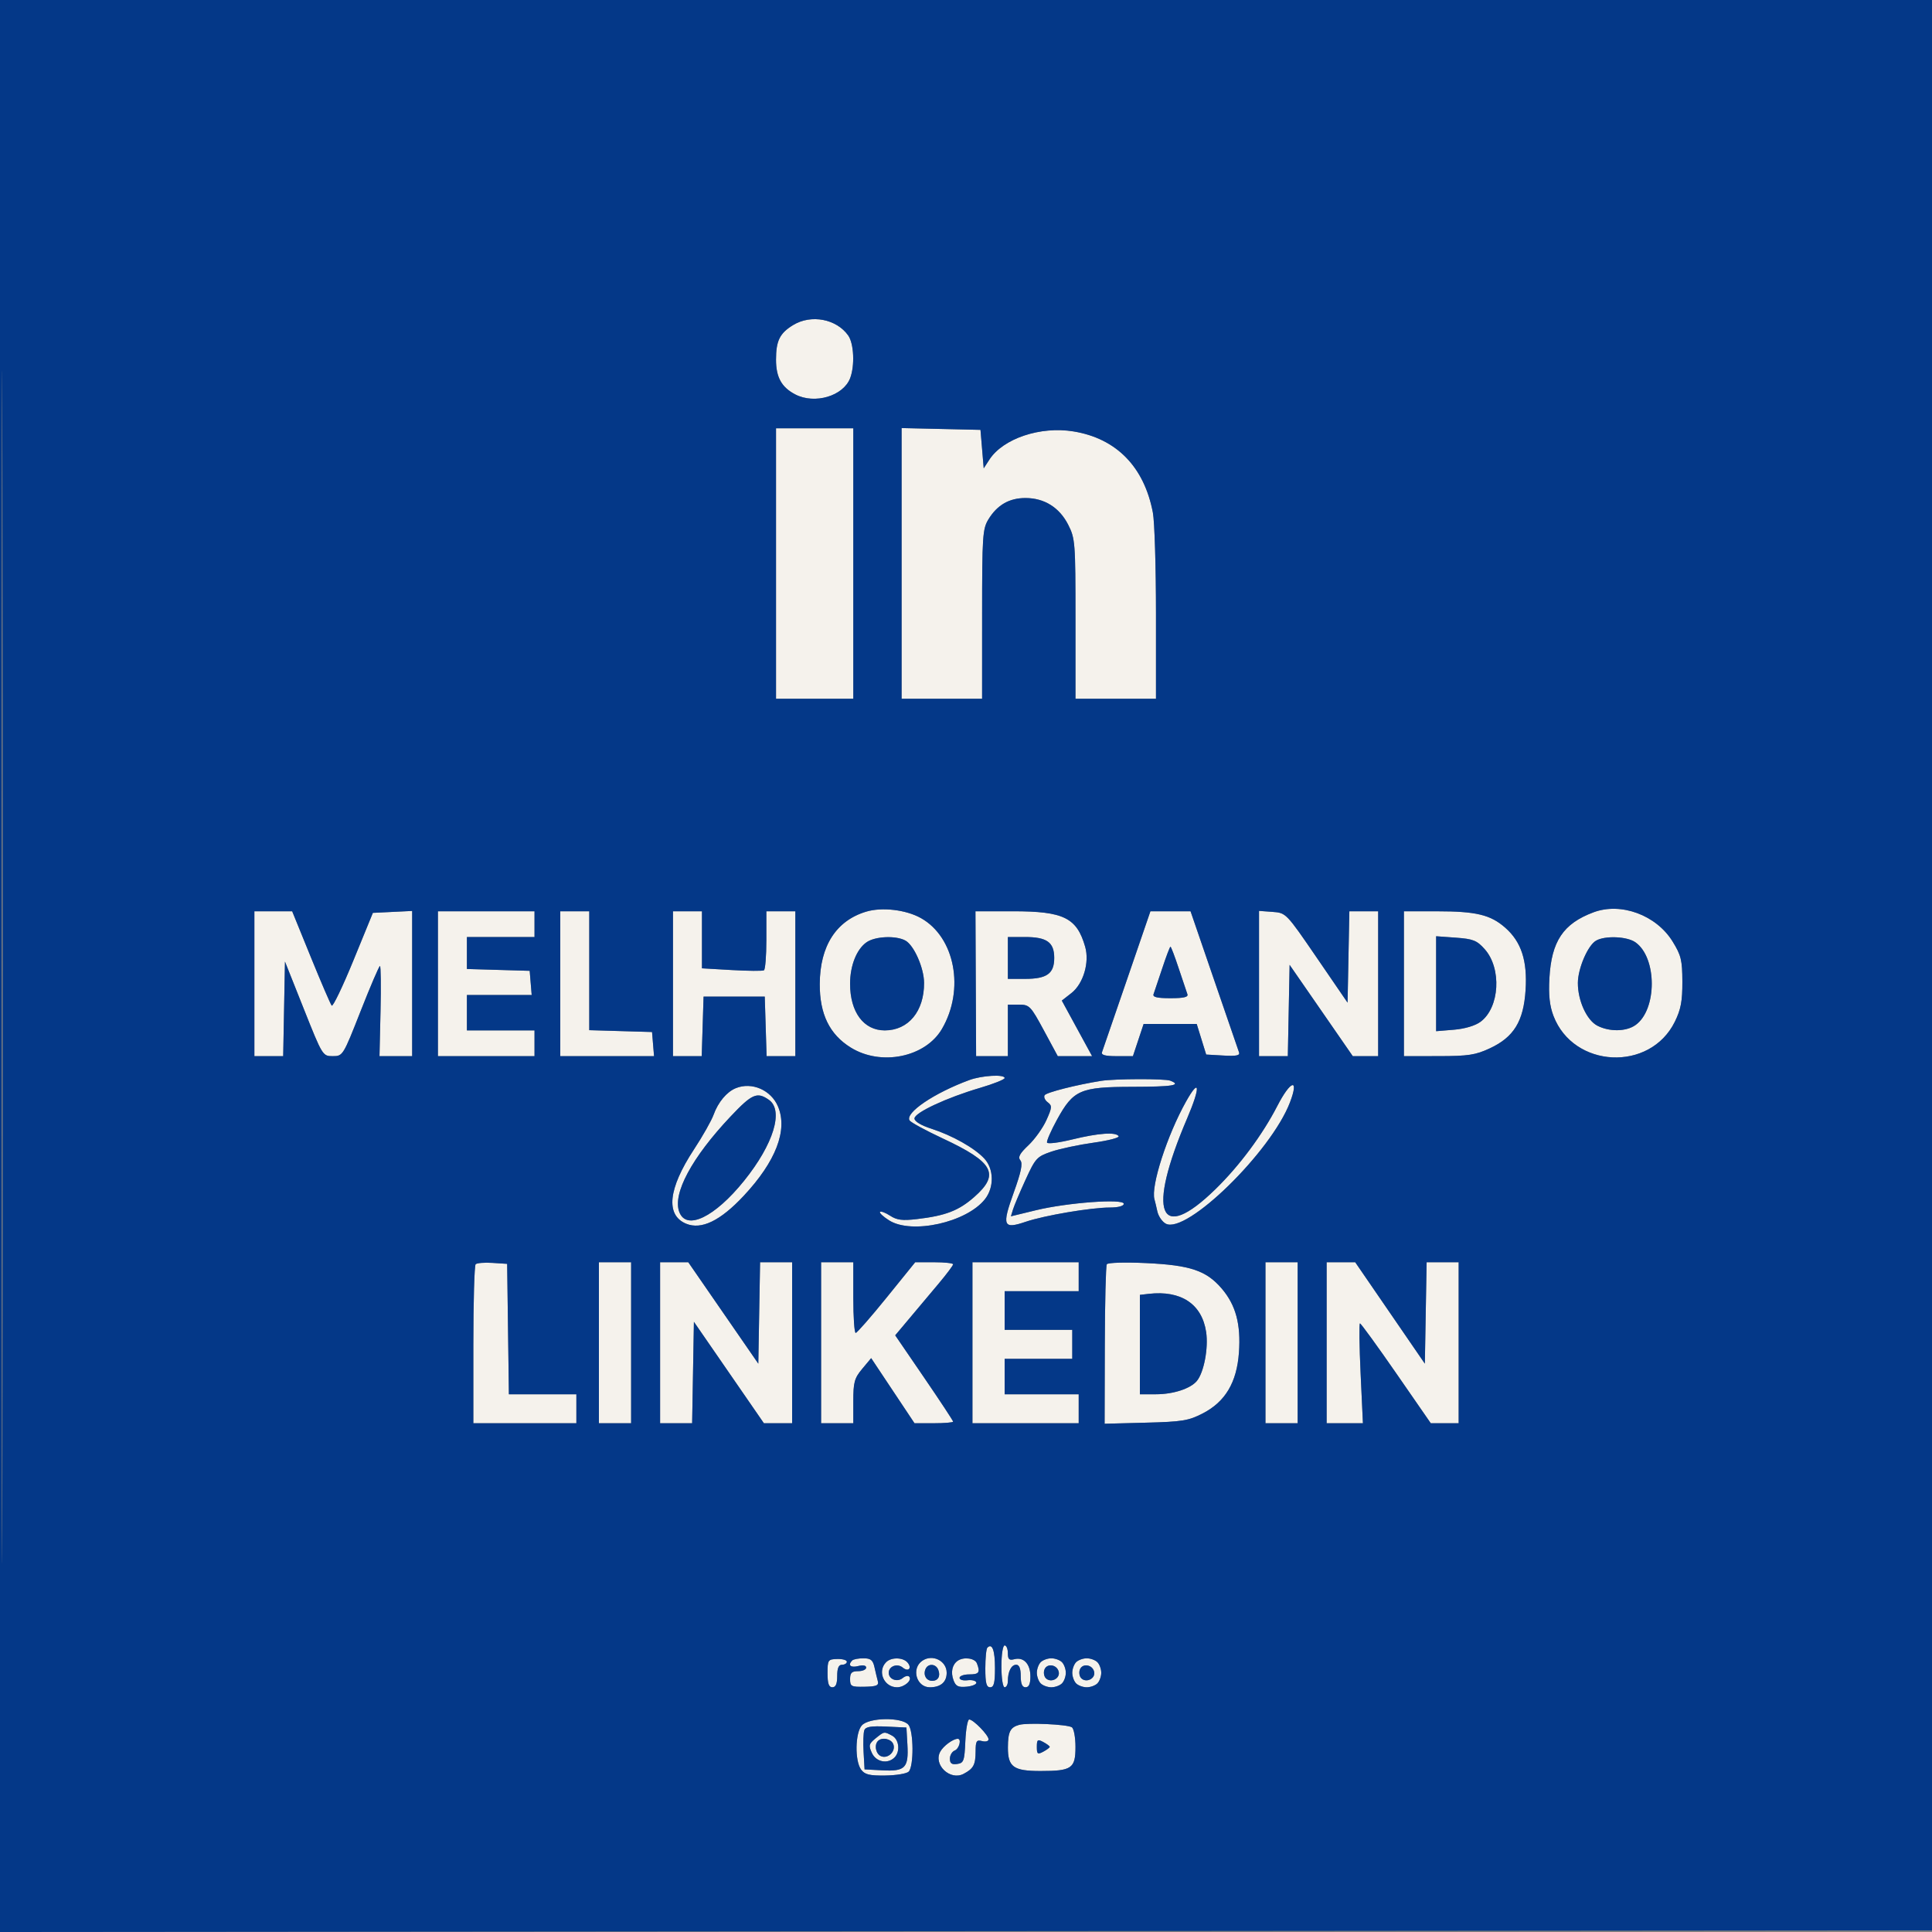 <svg xmlns="http://www.w3.org/2000/svg" width="600" height="600" viewBox="0 0 600 600" version="1.1"><rect x="0" y="0" width="600" height="600" fill="#808080" stroke="none"/><path d="M 246.314 100.950 C 242.151 103.488, 241 105.820, 241 111.712 C 241 117.184, 242.731 120.293, 247.011 122.506 C 253.049 125.628, 261.914 122.986, 264.025 117.434 C 265.498 113.560, 265.195 106.723, 263.439 104.217 C 259.815 99.043, 251.914 97.536, 246.314 100.950 M 241 175 L 241 217 253 217 L 265 217 265 175 L 265 133 253 133 L 241 133 241 175 M 280 174.969 L 280 217 292.500 217 L 305 217 305.004 190.750 C 305.007 166.495, 305.156 164.257, 306.956 161.304 C 309.684 156.830, 313.431 154.667, 318.451 154.667 C 324.330 154.667, 329.021 157.601, 331.750 162.985 C 333.903 167.233, 334 168.488, 334 192.212 L 334 217 346.500 217 L 359 217 359 190.636 C 359 176.137, 358.568 161.995, 358.040 159.211 C 355.340 144.972, 346.709 136.150, 333.354 133.976 C 323.094 132.306, 311.533 136.182, 307.275 142.719 L 305.500 145.444 305 139.472 L 304.500 133.500 292.250 133.219 L 280 132.938 280 174.969 M 269 283.119 C 259.683 285.915, 254.634 293.782, 254.585 305.581 C 254.546 314.955, 257.624 321.254, 264.240 325.345 C 273.634 331.153, 287.369 328.346, 292.514 319.566 C 299.668 307.358, 296.600 291.078, 286.024 285.134 C 281.380 282.524, 273.925 281.642, 269 283.119 M 494.885 283.322 C 485.476 286.834, 481.815 292.306, 481.179 303.811 C 480.890 309.045, 481.250 312.366, 482.446 315.498 C 488.669 331.792, 512.437 332.939, 520.129 317.316 C 522.006 313.503, 522.495 310.913, 522.474 304.879 C 522.451 298.174, 522.086 296.673, 519.433 292.379 C 514.368 284.182, 503.413 280.140, 494.885 283.322 M 79 305.500 L 79 328 83.473 328 L 87.947 328 88.223 313.315 L 88.500 298.629 94.344 313.315 C 100.146 327.895, 100.211 328, 103.344 327.996 C 106.472 327.993, 106.548 327.870, 112 314 C 115.025 306.304, 117.725 300.005, 118 300.003 C 118.275 300.001, 118.354 306.299, 118.176 313.999 L 117.853 328 122.926 328 L 128 328 128 305.452 L 128 282.905 121.899 283.202 L 115.798 283.500 109.744 298.295 C 106.415 306.433, 103.385 312.733, 103.012 312.295 C 102.640 311.858, 99.724 305.087, 96.534 297.250 L 90.734 283 84.867 283 L 79 283 79 305.500 M 136 305.500 L 136 328 151 328 L 166 328 166 324 L 166 320 155.500 320 L 145 320 145 314.500 L 145 309 155.060 309 L 165.121 309 164.810 305.250 L 164.500 301.500 154.750 301.214 L 145 300.928 145 295.964 L 145 291 155.500 291 L 166 291 166 287 L 166 283 151 283 L 136 283 136 305.500 M 174 305.500 L 174 328 188.560 328 L 203.121 328 202.810 324.250 L 202.500 320.500 192.750 320.214 L 183 319.928 183 301.464 L 183 283 178.500 283 L 174 283 174 305.500 M 209 305.500 L 209 328 213.462 328 L 217.925 328 218.212 318.750 L 218.500 309.500 228 309.500 L 237.500 309.500 237.788 318.750 L 238.075 328 242.538 328 L 247 328 247 305.500 L 247 283 242.500 283 L 238 283 238 291.941 C 238 296.859, 237.662 301.086, 237.250 301.336 C 236.838 301.586, 232.338 301.550, 227.250 301.257 L 218 300.723 218 291.861 L 218 283 213.500 283 L 209 283 209 305.500 M 303.038 305.500 L 303.139 328 308.069 328 L 313 328 313 320 L 313 312 316.432 312 C 319.695 312, 320.076 312.393, 324.182 319.999 L 328.500 327.998 333.831 327.999 L 339.162 328 334.458 319.371 L 329.755 310.743 332.752 308.397 C 336.437 305.513, 338.401 298.887, 337.010 294.034 C 334.420 285.004, 330.344 283, 314.567 283 L 302.937 283 303.038 305.500 M 349.985 304.250 C 345.976 315.938, 342.491 326.063, 342.241 326.750 C 341.915 327.645, 343.215 328, 346.813 328 L 351.839 328 353.500 323 L 355.161 318 363.405 318 L 371.649 318 373.119 322.750 L 374.590 327.500 379.924 327.807 C 383.979 328.040, 385.146 327.800, 384.791 326.807 C 384.534 326.088, 381.041 315.938, 377.029 304.250 L 369.734 283 363.504 283 L 357.275 283 349.985 304.250 M 391 305.443 L 391 328 395.473 328 L 399.945 328 400.223 313.822 L 400.500 299.644 410.309 313.822 L 420.118 328 424.059 328 L 428 328 428 305.500 L 428 283 423.527 283 L 419.055 283 418.777 297.193 L 418.500 311.386 408.950 297.443 C 399.422 283.531, 399.390 283.499, 395.200 283.193 L 391 282.885 391 305.443 M 436 305.500 L 436 328 446.750 327.990 C 456.004 327.982, 458.222 327.644, 462.686 325.566 C 470.147 322.092, 473.161 317.175, 473.784 307.461 C 474.369 298.347, 472.455 292.485, 467.462 288.101 C 462.887 284.084, 458.425 283.012, 446.250 283.006 L 436 283 436 305.500 M 269.117 292.631 C 266.026 294.795, 264 299.892, 264 305.500 C 264 314.330, 268.213 320, 274.772 320 C 282.116 320, 287.030 314.053, 286.978 305.230 C 286.951 300.567, 283.824 293.511, 281.151 292.081 C 278.158 290.479, 271.772 290.771, 269.117 292.631 M 313 297.500 L 313 304 318.309 304 C 325.119 304, 327.400 302.369, 327.400 297.500 C 327.400 292.631, 325.119 291, 318.309 291 L 313 291 313 297.500 M 446 305.504 L 446 320.248 451.541 319.788 C 454.915 319.508, 458.143 318.545, 459.791 317.325 C 465.738 312.927, 466.432 300.753, 461.078 294.761 C 458.664 292.059, 457.487 291.591, 452.149 291.204 L 446 290.760 446 305.504 M 495.655 292.133 C 493.110 293.613, 490.048 300.730, 490.022 305.230 C 489.990 310.716, 492.770 316.830, 496.074 318.538 C 499.805 320.468, 504.994 320.393, 507.883 318.369 C 514.667 313.618, 514.667 297.382, 507.883 292.631 C 505.257 290.791, 498.441 290.514, 495.655 292.133 M 360.935 300.750 C 359.710 304.462, 358.500 308.063, 358.247 308.750 C 357.912 309.658, 359.350 310, 363.500 310 C 367.650 310, 369.088 309.658, 368.753 308.750 C 368.500 308.063, 367.290 304.462, 366.065 300.750 C 364.839 297.038, 363.685 294, 363.500 294 C 363.315 294, 362.161 297.038, 360.935 300.750 M 300.989 335.435 C 290.100 339.450, 281.016 345.599, 282.478 347.965 C 282.849 348.565, 287.494 351.085, 292.801 353.565 C 308.609 360.952, 310.600 364.661, 302.559 371.739 C 297.744 375.978, 293.647 377.558, 284.779 378.598 C 280.246 379.129, 278.516 378.913, 276.443 377.554 C 275.004 376.612, 273.590 376.077, 273.300 376.366 C 273.011 376.656, 274.288 377.845, 276.137 379.009 C 283.156 383.427, 300.205 379.640, 305.901 372.398 C 308.781 368.737, 308.686 363.032, 305.690 359.800 C 302.644 356.513, 295.758 352.631, 289.250 350.532 C 286.039 349.497, 284 348.263, 284 347.357 C 284 345.552, 293.940 340.913, 304.399 337.836 C 308.579 336.606, 312 335.239, 312 334.800 C 312 333.574, 304.930 333.982, 300.989 335.435 M 342 335.666 C 334.384 336.866, 324.958 339.259, 324.419 340.130 C 324.079 340.682, 324.507 341.666, 325.371 342.317 C 326.788 343.384, 326.747 343.932, 324.954 347.899 C 323.860 350.318, 321.353 353.817, 319.382 355.676 C 316.671 358.233, 316.063 359.370, 316.880 360.355 C 317.675 361.313, 317.132 363.951, 314.821 370.369 C 311.085 380.739, 311.528 381.816, 318.546 379.433 C 324.375 377.454, 338.839 375.009, 344.750 375.004 C 347.286 375.002, 349 374.536, 349 373.849 C 349 372.192, 331.483 373.475, 321.724 375.847 L 313.949 377.737 314.592 375.619 C 314.946 374.453, 316.699 370.300, 318.489 366.388 C 321.553 359.690, 322.019 359.182, 326.486 357.659 C 329.096 356.770, 334.989 355.517, 339.583 354.874 C 344.177 354.232, 347.699 353.322, 347.409 352.853 C 346.572 351.499, 341.112 351.883, 333 353.868 C 328.875 354.877, 325.349 355.316, 325.164 354.844 C 324.980 354.372, 326.369 351.179, 328.251 347.748 C 333.347 338.461, 335.445 337.547, 351.732 337.521 C 364.221 337.501, 367.118 337.027, 363.418 335.607 C 361.737 334.962, 346.200 335.005, 342 335.666 M 396.675 343.480 C 392.073 352.420, 384.919 362.042, 377.460 369.324 C 359.920 386.449, 356.074 376.792, 368.689 347.296 C 372.855 337.556, 372.647 334.406, 368.344 342.078 C 362.469 352.554, 357.348 368.415, 358.531 372.468 C 358.697 373.035, 359.101 374.725, 359.428 376.221 C 359.756 377.718, 360.930 379.427, 362.037 380.020 C 368.409 383.430, 394.739 357.724, 400.604 342.368 C 403.549 334.654, 400.821 335.427, 396.675 343.480 M 228.500 337.945 C 225.691 339.095, 223.016 342.297, 221.615 346.184 C 220.959 348.008, 218.205 352.875, 215.496 357 C 207.500 369.176, 206.642 377.366, 213.083 380.034 C 217.813 381.994, 223.694 379.151, 230.946 371.399 C 240.951 360.703, 244.694 350.989, 241.632 343.662 C 239.482 338.516, 233.485 335.905, 228.500 337.945 M 226.862 346.764 C 214.827 359.521, 208.810 370.739, 210.963 376.403 C 213.186 382.251, 221.966 378.019, 231.079 366.707 C 240.240 355.336, 243.455 344.833, 238.777 341.557 C 235.119 338.995, 233.539 339.685, 226.862 346.764 M 147.713 392.621 C 147.321 393.013, 147 404.283, 147 417.667 L 147 442 163 442 L 179 442 179 437.500 L 179 433 168.521 433 L 158.041 433 157.771 412.750 L 157.500 392.500 152.963 392.204 C 150.467 392.041, 148.105 392.229, 147.713 392.621 M 186 417 L 186 442 191 442 L 196 442 196 417 L 196 392 191 392 L 186 392 186 417 M 205 417 L 205 442 209.975 442 L 214.949 442 215.225 426.250 L 215.500 410.500 226.368 426.250 L 237.235 442 241.618 442 L 246 442 246 417 L 246 392 241.025 392 L 236.051 392 235.775 407.750 L 235.500 423.500 224.625 407.750 L 213.751 392 209.375 392 L 205 392 205 417 M 255 417 L 255 442 260 442 L 265 442 265 435.212 C 265 429.258, 265.341 428.016, 267.774 425.102 L 270.548 421.779 277.279 431.890 L 284.011 442 290.006 442 C 293.302 442, 296 441.774, 296 441.498 C 296 441.221, 291.953 435.078, 287.007 427.847 L 278.015 414.698 282.507 409.349 C 284.978 406.407, 289.025 401.589, 291.500 398.642 C 293.975 395.695, 296 392.995, 296 392.642 C 296 392.289, 293.351 392, 290.113 392 L 284.226 392 275.363 402.952 C 270.488 408.976, 266.163 413.926, 265.750 413.952 C 265.337 413.979, 265 409.050, 265 403 L 265 392 260 392 L 255 392 255 417 M 302 417 L 302 442 318.500 442 L 335 442 335 437.500 L 335 433 323.500 433 L 312 433 312 427.500 L 312 422 322.500 422 L 333 422 333 417.500 L 333 413 322.500 413 L 312 413 312 407 L 312 401 323.500 401 L 335 401 335 396.500 L 335 392 318.500 392 L 302 392 302 417 M 343.730 392.628 C 343.421 393.128, 343.141 404.476, 343.108 417.847 L 343.048 442.158 355.808 441.829 C 367.162 441.536, 369.114 441.219, 373.525 438.945 C 380.528 435.336, 384.101 429.325, 384.766 420.032 C 385.395 411.238, 383.787 405.280, 379.405 400.160 C 374.629 394.580, 369.630 392.901, 355.896 392.260 C 349.361 391.956, 344.046 392.116, 343.730 392.628 M 393 417 L 393 442 398 442 L 403 442 403 417 L 403 392 398 392 L 393 392 393 417 M 412 417 L 412 442 417.634 442 L 423.268 442 422.548 426.500 C 422.151 417.975, 422.064 411, 422.354 411 C 422.644 411, 427.710 417.975, 433.612 426.500 L 444.342 442 448.671 442 L 453 442 453 417 L 453 392 448.025 392 L 443.051 392 442.775 407.750 L 442.500 423.500 431.687 407.750 L 420.875 392 416.437 392 L 412 392 412 417 M 356.750 401.816 L 354 402.133 354 417.566 L 354 433 359.032 433 C 364.369 433, 369.717 431.254, 371.697 428.866 C 373.890 426.222, 375.324 418.647, 374.576 413.661 C 373.274 404.975, 366.778 400.659, 356.750 401.816 M 306.639 511.694 C 306.288 512.046, 306 514.958, 306 518.167 C 306 522.685, 306.338 524, 307.500 524 C 308.665 524, 309 522.673, 309 518.059 C 309 512.510, 308.141 510.193, 306.639 511.694 M 311 517.500 C 311 521.167, 311.436 524, 312 524 C 312.550 524, 313 523.137, 313 522.082 C 313 519.101, 314.078 517, 315.607 517 C 316.532 517, 317 518.175, 317 520.500 C 317 522.944, 317.452 524, 318.500 524 C 319.537 524, 320 522.958, 320 520.622 C 320 516.749, 317.919 514.527, 315.005 515.288 C 313.409 515.706, 313 515.323, 313 513.406 C 313 512.083, 312.550 511, 312 511 C 311.436 511, 311 513.833, 311 517.500 M 257 519.652 C 257 522.850, 257.397 524, 258.500 524 C 259.548 524, 260 522.944, 260 520.500 C 260 518.056, 260.452 517, 261.500 517 C 262.325 517, 263 516.580, 263 516.067 C 263 515.554, 261.650 515.172, 260 515.219 C 257.140 515.300, 257 515.507, 257 519.652 M 264.667 515.667 C 263.209 517.125, 264.133 518.005, 266.500 517.411 C 268.040 517.024, 269 517.209, 269 517.892 C 269 518.501, 267.875 519, 266.500 519 C 264.510 519, 264 519.502, 264 521.464 C 264 523.732, 264.358 523.920, 268.527 523.836 C 272.190 523.763, 272.971 523.436, 272.620 522.123 C 272.381 521.230, 271.910 519.263, 271.574 517.750 C 271.083 515.546, 270.403 515, 268.148 515 C 266.600 515, 265.033 515.300, 264.667 515.667 M 275.200 516.200 C 272.365 519.035, 274.515 524, 278.578 524 C 280.892 524, 283.422 521.755, 282.333 520.667 C 281.976 520.310, 281.086 520.514, 280.355 521.121 C 278.659 522.528, 276 521.539, 276 519.500 C 276 517.461, 278.659 516.472, 280.355 517.879 C 282.090 519.319, 283.311 518.080, 281.869 516.342 C 280.486 514.676, 276.803 514.597, 275.200 516.200 M 286.427 515.765 C 282.933 518.158, 284.594 524, 288.768 524 C 292.129 524, 294 522.391, 294 519.500 C 294 515.772, 289.592 513.598, 286.427 515.765 M 297.427 515.765 C 295.709 516.942, 295.196 519.321, 296.123 521.814 C 296.820 523.691, 297.599 524.069, 300.241 523.814 C 302.034 523.641, 303.367 523.050, 303.204 522.500 C 303.041 521.950, 301.804 521.645, 300.454 521.822 C 299.104 521.998, 298 521.661, 298 521.072 C 298 520.482, 299.350 520, 301 520 C 304.053 520, 304.474 519.399, 303.393 516.582 C 302.766 514.947, 299.312 514.474, 297.427 515.765 M 323.200 516.200 C 322.540 516.860, 322 518.345, 322 519.500 C 322 520.655, 322.540 522.140, 323.200 522.800 C 323.860 523.460, 325.345 524, 326.500 524 C 327.655 524, 329.140 523.460, 329.800 522.800 C 330.460 522.140, 331 520.655, 331 519.500 C 331 518.345, 330.460 516.860, 329.800 516.200 C 329.140 515.540, 327.655 515, 326.500 515 C 325.345 515, 323.860 515.540, 323.200 516.200 M 334.200 516.200 C 333.540 516.860, 333 518.345, 333 519.500 C 333 520.655, 333.540 522.140, 334.200 522.800 C 334.860 523.460, 336.345 524, 337.500 524 C 338.655 524, 340.140 523.460, 340.800 522.800 C 341.460 522.140, 342 520.655, 342 519.500 C 342 518.345, 341.460 516.860, 340.800 516.200 C 340.140 515.540, 338.655 515, 337.500 515 C 336.345 515, 334.860 515.540, 334.200 516.200 M 287.380 518.452 C 286.676 520.286, 287.700 522, 289.500 522 C 291.339 522, 292.147 520.547, 291.396 518.590 C 290.633 516.601, 288.123 516.515, 287.380 518.452 M 324.364 518.493 C 324.018 519.396, 324.214 520.614, 324.800 521.200 C 326.324 522.724, 329.210 521.331, 328.812 519.265 C 328.369 516.963, 325.165 516.407, 324.364 518.493 M 335.364 518.493 C 335.018 519.396, 335.214 520.614, 335.800 521.200 C 337.324 522.724, 340.210 521.331, 339.812 519.265 C 339.369 516.963, 336.165 516.407, 335.364 518.493 M 267.655 535.829 C 265.580 538.122, 265.426 546.833, 267.413 549.550 C 268.558 551.116, 269.991 551.467, 274.955 551.400 C 278.326 551.354, 281.586 550.814, 282.200 550.200 C 283.826 548.574, 283.762 537.624, 282.116 535.640 C 280.110 533.223, 269.892 533.357, 267.655 535.829 M 299.796 540.750 C 299.527 546.883, 299.294 547.529, 297.250 547.820 C 295.572 548.058, 295 547.640, 295 546.177 C 295 545.097, 295.675 543.955, 296.500 543.638 C 297.895 543.103, 298.692 540, 297.434 540 C 295.977 540, 292.941 542.242, 291.988 544.023 C 289.809 548.094, 295.084 553.079, 299.250 550.885 C 302.344 549.256, 302.967 548.081, 302.985 543.844 C 302.998 540.683, 303.271 540.258, 305 540.710 C 306.100 540.998, 307 540.751, 307 540.162 C 307 538.859, 302.269 534, 301 534 C 300.500 534, 299.958 537.038, 299.796 540.750 M 316.500 535.673 C 313.727 536.447, 313.033 537.842, 313.015 542.679 C 312.993 548.746, 314.727 550, 323.137 550 C 332.849 550, 334 549.208, 334 542.524 C 334 539.551, 333.489 536.802, 332.864 536.416 C 331.391 535.506, 319.098 534.947, 316.500 535.673 M 268.430 537.321 C 268.131 538.101, 268.024 541.160, 268.193 544.119 L 268.500 549.500 274.090 549.795 C 281.100 550.165, 282.216 549.013, 281.805 541.831 L 281.500 536.500 275.237 536.202 C 270.548 535.979, 268.837 536.260, 268.430 537.321 M 271.897 539.883 C 269.845 541.544, 269.712 542.072, 270.765 544.383 C 272.053 547.210, 275.663 547.937, 277.800 545.800 C 279.637 543.963, 279.228 540.192, 277.066 539.035 C 274.557 537.692, 274.613 537.683, 271.897 539.883 M 272.667 540.667 C 271.400 541.933, 272.006 544.788, 273.678 545.430 C 275.845 546.261, 278.261 543.845, 277.430 541.678 C 276.788 540.006, 273.933 539.400, 272.667 540.667 M 322 542.500 C 322 544.760, 322.241 544.941, 324 544 C 325.100 543.411, 326 542.736, 326 542.500 C 326 542.264, 325.100 541.589, 324 541 C 322.241 540.059, 322 540.240, 322 542.500" stroke="none" fill="#f5f2ec" fill-rule="evenodd"/><path d="M 0 300.002 L 0 600.003 300.250 599.752 L 600.500 599.500 600.752 299.750 L 601.003 0 300.502 0 L 0 0 0 300.002 M 0.493 300.500 C 0.493 465.500, 0.609 532.851, 0.750 450.169 C 0.891 367.487, 0.891 232.487, 0.750 150.169 C 0.609 67.851, 0.493 135.500, 0.493 300.500 M 246.314 100.950 C 242.151 103.488, 241 105.820, 241 111.712 C 241 117.184, 242.731 120.293, 247.011 122.506 C 253.049 125.628, 261.914 122.986, 264.025 117.434 C 265.498 113.560, 265.195 106.723, 263.439 104.217 C 259.815 99.043, 251.914 97.536, 246.314 100.950 M 241 175 L 241 217 253 217 L 265 217 265 175 L 265 133 253 133 L 241 133 241 175 M 280 174.969 L 280 217 292.500 217 L 305 217 305.004 190.750 C 305.007 166.495, 305.156 164.257, 306.956 161.304 C 309.684 156.830, 313.431 154.667, 318.451 154.667 C 324.330 154.667, 329.021 157.601, 331.750 162.985 C 333.903 167.233, 334 168.488, 334 192.212 L 334 217 346.500 217 L 359 217 359 190.636 C 359 176.137, 358.568 161.995, 358.040 159.211 C 355.340 144.972, 346.709 136.150, 333.354 133.976 C 323.094 132.306, 311.533 136.182, 307.275 142.719 L 305.500 145.444 305 139.472 L 304.500 133.500 292.250 133.219 L 280 132.938 280 174.969 M 269 283.119 C 259.683 285.915, 254.634 293.782, 254.585 305.581 C 254.546 314.955, 257.624 321.254, 264.240 325.345 C 273.634 331.153, 287.369 328.346, 292.514 319.566 C 299.668 307.358, 296.600 291.078, 286.024 285.134 C 281.380 282.524, 273.925 281.642, 269 283.119 M 494.885 283.322 C 485.476 286.834, 481.815 292.306, 481.179 303.811 C 480.890 309.045, 481.250 312.366, 482.446 315.498 C 488.669 331.792, 512.437 332.939, 520.129 317.316 C 522.006 313.503, 522.495 310.913, 522.474 304.879 C 522.451 298.174, 522.086 296.673, 519.433 292.379 C 514.368 284.182, 503.413 280.140, 494.885 283.322 M 79 305.500 L 79 328 83.473 328 L 87.947 328 88.223 313.315 L 88.500 298.629 94.344 313.315 C 100.146 327.895, 100.211 328, 103.344 327.996 C 106.472 327.993, 106.548 327.870, 112 314 C 115.025 306.304, 117.725 300.005, 118 300.003 C 118.275 300.001, 118.354 306.299, 118.176 313.999 L 117.853 328 122.926 328 L 128 328 128 305.452 L 128 282.905 121.899 283.202 L 115.798 283.500 109.744 298.295 C 106.415 306.433, 103.385 312.733, 103.012 312.295 C 102.640 311.858, 99.724 305.087, 96.534 297.250 L 90.734 283 84.867 283 L 79 283 79 305.500 M 136 305.500 L 136 328 151 328 L 166 328 166 324 L 166 320 155.500 320 L 145 320 145 314.500 L 145 309 155.060 309 L 165.121 309 164.810 305.250 L 164.500 301.500 154.750 301.214 L 145 300.928 145 295.964 L 145 291 155.500 291 L 166 291 166 287 L 166 283 151 283 L 136 283 136 305.500 M 174 305.500 L 174 328 188.560 328 L 203.121 328 202.810 324.250 L 202.500 320.500 192.750 320.214 L 183 319.928 183 301.464 L 183 283 178.500 283 L 174 283 174 305.500 M 209 305.500 L 209 328 213.462 328 L 217.925 328 218.212 318.750 L 218.500 309.500 228 309.500 L 237.500 309.500 237.788 318.750 L 238.075 328 242.538 328 L 247 328 247 305.500 L 247 283 242.500 283 L 238 283 238 291.941 C 238 296.859, 237.662 301.086, 237.250 301.336 C 236.838 301.586, 232.338 301.550, 227.250 301.257 L 218 300.723 218 291.861 L 218 283 213.500 283 L 209 283 209 305.500 M 303.038 305.500 L 303.139 328 308.069 328 L 313 328 313 320 L 313 312 316.432 312 C 319.695 312, 320.076 312.393, 324.182 319.999 L 328.500 327.998 333.831 327.999 L 339.162 328 334.458 319.371 L 329.755 310.743 332.752 308.397 C 336.437 305.513, 338.401 298.887, 337.010 294.034 C 334.420 285.004, 330.344 283, 314.567 283 L 302.937 283 303.038 305.500 M 349.985 304.250 C 345.976 315.938, 342.491 326.063, 342.241 326.750 C 341.915 327.645, 343.215 328, 346.813 328 L 351.839 328 353.500 323 L 355.161 318 363.405 318 L 371.649 318 373.119 322.750 L 374.590 327.500 379.924 327.807 C 383.979 328.040, 385.146 327.800, 384.791 326.807 C 384.534 326.088, 381.041 315.938, 377.029 304.250 L 369.734 283 363.504 283 L 357.275 283 349.985 304.250 M 391 305.443 L 391 328 395.473 328 L 399.945 328 400.223 313.822 L 400.500 299.644 410.309 313.822 L 420.118 328 424.059 328 L 428 328 428 305.500 L 428 283 423.527 283 L 419.055 283 418.777 297.193 L 418.500 311.386 408.950 297.443 C 399.422 283.531, 399.390 283.499, 395.200 283.193 L 391 282.885 391 305.443 M 436 305.500 L 436 328 446.750 327.990 C 456.004 327.982, 458.222 327.644, 462.686 325.566 C 470.147 322.092, 473.161 317.175, 473.784 307.461 C 474.369 298.347, 472.455 292.485, 467.462 288.101 C 462.887 284.084, 458.425 283.012, 446.250 283.006 L 436 283 436 305.500 M 269.117 292.631 C 266.026 294.795, 264 299.892, 264 305.500 C 264 314.330, 268.213 320, 274.772 320 C 282.116 320, 287.030 314.053, 286.978 305.230 C 286.951 300.567, 283.824 293.511, 281.151 292.081 C 278.158 290.479, 271.772 290.771, 269.117 292.631 M 313 297.500 L 313 304 318.309 304 C 325.119 304, 327.400 302.369, 327.400 297.500 C 327.400 292.631, 325.119 291, 318.309 291 L 313 291 313 297.500 M 446 305.504 L 446 320.248 451.541 319.788 C 454.915 319.508, 458.143 318.545, 459.791 317.325 C 465.738 312.927, 466.432 300.753, 461.078 294.761 C 458.664 292.059, 457.487 291.591, 452.149 291.204 L 446 290.760 446 305.504 M 495.655 292.133 C 493.110 293.613, 490.048 300.730, 490.022 305.230 C 489.990 310.716, 492.770 316.830, 496.074 318.538 C 499.805 320.468, 504.994 320.393, 507.883 318.369 C 514.667 313.618, 514.667 297.382, 507.883 292.631 C 505.257 290.791, 498.441 290.514, 495.655 292.133 M 360.935 300.750 C 359.710 304.462, 358.500 308.063, 358.247 308.750 C 357.912 309.658, 359.350 310, 363.500 310 C 367.650 310, 369.088 309.658, 368.753 308.750 C 368.500 308.063, 367.290 304.462, 366.065 300.750 C 364.839 297.038, 363.685 294, 363.500 294 C 363.315 294, 362.161 297.038, 360.935 300.750 M 300.989 335.435 C 290.100 339.450, 281.016 345.599, 282.478 347.965 C 282.849 348.565, 287.494 351.085, 292.801 353.565 C 308.609 360.952, 310.600 364.661, 302.559 371.739 C 297.744 375.978, 293.647 377.558, 284.779 378.598 C 280.246 379.129, 278.516 378.913, 276.443 377.554 C 275.004 376.612, 273.590 376.077, 273.300 376.366 C 273.011 376.656, 274.288 377.845, 276.137 379.009 C 283.156 383.427, 300.205 379.640, 305.901 372.398 C 308.781 368.737, 308.686 363.032, 305.690 359.800 C 302.644 356.513, 295.758 352.631, 289.250 350.532 C 286.039 349.497, 284 348.263, 284 347.357 C 284 345.552, 293.940 340.913, 304.399 337.836 C 308.579 336.606, 312 335.239, 312 334.800 C 312 333.574, 304.930 333.982, 300.989 335.435 M 342 335.666 C 334.384 336.866, 324.958 339.259, 324.419 340.130 C 324.079 340.682, 324.507 341.666, 325.371 342.317 C 326.788 343.384, 326.747 343.932, 324.954 347.899 C 323.860 350.318, 321.353 353.817, 319.382 355.676 C 316.671 358.233, 316.063 359.370, 316.880 360.355 C 317.675 361.313, 317.132 363.951, 314.821 370.369 C 311.085 380.739, 311.528 381.816, 318.546 379.433 C 324.375 377.454, 338.839 375.009, 344.750 375.004 C 347.286 375.002, 349 374.536, 349 373.849 C 349 372.192, 331.483 373.475, 321.724 375.847 L 313.949 377.737 314.592 375.619 C 314.946 374.453, 316.699 370.300, 318.489 366.388 C 321.553 359.690, 322.019 359.182, 326.486 357.659 C 329.096 356.770, 334.989 355.517, 339.583 354.874 C 344.177 354.232, 347.699 353.322, 347.409 352.853 C 346.572 351.499, 341.112 351.883, 333 353.868 C 328.875 354.877, 325.349 355.316, 325.164 354.844 C 324.980 354.372, 326.369 351.179, 328.251 347.748 C 333.347 338.461, 335.445 337.547, 351.732 337.521 C 364.221 337.501, 367.118 337.027, 363.418 335.607 C 361.737 334.962, 346.200 335.005, 342 335.666 M 396.675 343.480 C 392.073 352.420, 384.919 362.042, 377.460 369.324 C 359.920 386.449, 356.074 376.792, 368.689 347.296 C 372.855 337.556, 372.647 334.406, 368.344 342.078 C 362.469 352.554, 357.348 368.415, 358.531 372.468 C 358.697 373.035, 359.101 374.725, 359.428 376.221 C 359.756 377.718, 360.930 379.427, 362.037 380.020 C 368.409 383.430, 394.739 357.724, 400.604 342.368 C 403.549 334.654, 400.821 335.427, 396.675 343.480 M 228.500 337.945 C 225.691 339.095, 223.016 342.297, 221.615 346.184 C 220.959 348.008, 218.205 352.875, 215.496 357 C 207.500 369.176, 206.642 377.366, 213.083 380.034 C 217.813 381.994, 223.694 379.151, 230.946 371.399 C 240.951 360.703, 244.694 350.989, 241.632 343.662 C 239.482 338.516, 233.485 335.905, 228.500 337.945 M 226.862 346.764 C 214.827 359.521, 208.810 370.739, 210.963 376.403 C 213.186 382.251, 221.966 378.019, 231.079 366.707 C 240.240 355.336, 243.455 344.833, 238.777 341.557 C 235.119 338.995, 233.539 339.685, 226.862 346.764 M 147.713 392.621 C 147.321 393.013, 147 404.283, 147 417.667 L 147 442 163 442 L 179 442 179 437.500 L 179 433 168.521 433 L 158.041 433 157.771 412.750 L 157.500 392.500 152.963 392.204 C 150.467 392.041, 148.105 392.229, 147.713 392.621 M 186 417 L 186 442 191 442 L 196 442 196 417 L 196 392 191 392 L 186 392 186 417 M 205 417 L 205 442 209.975 442 L 214.949 442 215.225 426.250 L 215.500 410.500 226.368 426.250 L 237.235 442 241.618 442 L 246 442 246 417 L 246 392 241.025 392 L 236.051 392 235.775 407.750 L 235.500 423.500 224.625 407.750 L 213.751 392 209.375 392 L 205 392 205 417 M 255 417 L 255 442 260 442 L 265 442 265 435.212 C 265 429.258, 265.341 428.016, 267.774 425.102 L 270.548 421.779 277.279 431.890 L 284.011 442 290.006 442 C 293.302 442, 296 441.774, 296 441.498 C 296 441.221, 291.953 435.078, 287.007 427.847 L 278.015 414.698 282.507 409.349 C 284.978 406.407, 289.025 401.589, 291.500 398.642 C 293.975 395.695, 296 392.995, 296 392.642 C 296 392.289, 293.351 392, 290.113 392 L 284.226 392 275.363 402.952 C 270.488 408.976, 266.163 413.926, 265.750 413.952 C 265.337 413.979, 265 409.050, 265 403 L 265 392 260 392 L 255 392 255 417 M 302 417 L 302 442 318.500 442 L 335 442 335 437.500 L 335 433 323.500 433 L 312 433 312 427.500 L 312 422 322.500 422 L 333 422 333 417.500 L 333 413 322.500 413 L 312 413 312 407 L 312 401 323.500 401 L 335 401 335 396.500 L 335 392 318.500 392 L 302 392 302 417 M 343.730 392.628 C 343.421 393.128, 343.141 404.476, 343.108 417.847 L 343.048 442.158 355.808 441.829 C 367.162 441.536, 369.114 441.219, 373.525 438.945 C 380.528 435.336, 384.101 429.325, 384.766 420.032 C 385.395 411.238, 383.787 405.280, 379.405 400.160 C 374.629 394.580, 369.630 392.901, 355.896 392.260 C 349.361 391.956, 344.046 392.116, 343.730 392.628 M 393 417 L 393 442 398 442 L 403 442 403 417 L 403 392 398 392 L 393 392 393 417 M 412 417 L 412 442 417.634 442 L 423.268 442 422.548 426.500 C 422.151 417.975, 422.064 411, 422.354 411 C 422.644 411, 427.710 417.975, 433.612 426.500 L 444.342 442 448.671 442 L 453 442 453 417 L 453 392 448.025 392 L 443.051 392 442.775 407.750 L 442.500 423.500 431.687 407.750 L 420.875 392 416.437 392 L 412 392 412 417 M 356.750 401.816 L 354 402.133 354 417.566 L 354 433 359.032 433 C 364.369 433, 369.717 431.254, 371.697 428.866 C 373.890 426.222, 375.324 418.647, 374.576 413.661 C 373.274 404.975, 366.778 400.659, 356.750 401.816 M 306.639 511.694 C 306.288 512.046, 306 514.958, 306 518.167 C 306 522.685, 306.338 524, 307.500 524 C 308.665 524, 309 522.673, 309 518.059 C 309 512.510, 308.141 510.193, 306.639 511.694 M 311 517.500 C 311 521.167, 311.436 524, 312 524 C 312.550 524, 313 523.137, 313 522.082 C 313 519.101, 314.078 517, 315.607 517 C 316.532 517, 317 518.175, 317 520.500 C 317 522.944, 317.452 524, 318.500 524 C 319.537 524, 320 522.958, 320 520.622 C 320 516.749, 317.919 514.527, 315.005 515.288 C 313.409 515.706, 313 515.323, 313 513.406 C 313 512.083, 312.550 511, 312 511 C 311.436 511, 311 513.833, 311 517.500 M 257 519.652 C 257 522.850, 257.397 524, 258.500 524 C 259.548 524, 260 522.944, 260 520.500 C 260 518.056, 260.452 517, 261.500 517 C 262.325 517, 263 516.580, 263 516.067 C 263 515.554, 261.650 515.172, 260 515.219 C 257.140 515.300, 257 515.507, 257 519.652 M 264.667 515.667 C 263.209 517.125, 264.133 518.005, 266.500 517.411 C 268.040 517.024, 269 517.209, 269 517.892 C 269 518.501, 267.875 519, 266.500 519 C 264.510 519, 264 519.502, 264 521.464 C 264 523.732, 264.358 523.920, 268.527 523.836 C 272.190 523.763, 272.971 523.436, 272.620 522.123 C 272.381 521.230, 271.910 519.263, 271.574 517.750 C 271.083 515.546, 270.403 515, 268.148 515 C 266.600 515, 265.033 515.300, 264.667 515.667 M 275.200 516.200 C 272.365 519.035, 274.515 524, 278.578 524 C 280.892 524, 283.422 521.755, 282.333 520.667 C 281.976 520.310, 281.086 520.514, 280.355 521.121 C 278.659 522.528, 276 521.539, 276 519.500 C 276 517.461, 278.659 516.472, 280.355 517.879 C 282.090 519.319, 283.311 518.080, 281.869 516.342 C 280.486 514.676, 276.803 514.597, 275.200 516.200 M 286.427 515.765 C 282.933 518.158, 284.594 524, 288.768 524 C 292.129 524, 294 522.391, 294 519.500 C 294 515.772, 289.592 513.598, 286.427 515.765 M 297.427 515.765 C 295.709 516.942, 295.196 519.321, 296.123 521.814 C 296.820 523.691, 297.599 524.069, 300.241 523.814 C 302.034 523.641, 303.367 523.050, 303.204 522.500 C 303.041 521.950, 301.804 521.645, 300.454 521.822 C 299.104 521.998, 298 521.661, 298 521.072 C 298 520.482, 299.350 520, 301 520 C 304.053 520, 304.474 519.399, 303.393 516.582 C 302.766 514.947, 299.312 514.474, 297.427 515.765 M 323.200 516.200 C 322.540 516.860, 322 518.345, 322 519.500 C 322 520.655, 322.540 522.140, 323.200 522.800 C 323.860 523.460, 325.345 524, 326.500 524 C 327.655 524, 329.140 523.460, 329.800 522.800 C 330.460 522.140, 331 520.655, 331 519.500 C 331 518.345, 330.460 516.860, 329.800 516.200 C 329.140 515.540, 327.655 515, 326.500 515 C 325.345 515, 323.860 515.540, 323.200 516.200 M 334.200 516.200 C 333.540 516.860, 333 518.345, 333 519.500 C 333 520.655, 333.540 522.140, 334.200 522.800 C 334.860 523.460, 336.345 524, 337.500 524 C 338.655 524, 340.140 523.460, 340.800 522.800 C 341.460 522.140, 342 520.655, 342 519.500 C 342 518.345, 341.460 516.860, 340.800 516.200 C 340.140 515.540, 338.655 515, 337.500 515 C 336.345 515, 334.860 515.540, 334.200 516.200 M 287.380 518.452 C 286.676 520.286, 287.700 522, 289.500 522 C 291.339 522, 292.147 520.547, 291.396 518.590 C 290.633 516.601, 288.123 516.515, 287.380 518.452 M 324.364 518.493 C 324.018 519.396, 324.214 520.614, 324.800 521.200 C 326.324 522.724, 329.210 521.331, 328.812 519.265 C 328.369 516.963, 325.165 516.407, 324.364 518.493 M 335.364 518.493 C 335.018 519.396, 335.214 520.614, 335.800 521.200 C 337.324 522.724, 340.210 521.331, 339.812 519.265 C 339.369 516.963, 336.165 516.407, 335.364 518.493 M 267.655 535.829 C 265.580 538.122, 265.426 546.833, 267.413 549.550 C 268.558 551.116, 269.991 551.467, 274.955 551.400 C 278.326 551.354, 281.586 550.814, 282.200 550.200 C 283.826 548.574, 283.762 537.624, 282.116 535.640 C 280.110 533.223, 269.892 533.357, 267.655 535.829 M 299.796 540.750 C 299.527 546.883, 299.294 547.529, 297.250 547.820 C 295.572 548.058, 295 547.640, 295 546.177 C 295 545.097, 295.675 543.955, 296.500 543.638 C 297.895 543.103, 298.692 540, 297.434 540 C 295.977 540, 292.941 542.242, 291.988 544.023 C 289.809 548.094, 295.084 553.079, 299.250 550.885 C 302.344 549.256, 302.967 548.081, 302.985 543.844 C 302.998 540.683, 303.271 540.258, 305 540.710 C 306.100 540.998, 307 540.751, 307 540.162 C 307 538.859, 302.269 534, 301 534 C 300.500 534, 299.958 537.038, 299.796 540.750 M 316.500 535.673 C 313.727 536.447, 313.033 537.842, 313.015 542.679 C 312.993 548.746, 314.727 550, 323.137 550 C 332.849 550, 334 549.208, 334 542.524 C 334 539.551, 333.489 536.802, 332.864 536.416 C 331.391 535.506, 319.098 534.947, 316.500 535.673 M 268.430 537.321 C 268.131 538.101, 268.024 541.160, 268.193 544.119 L 268.500 549.500 274.090 549.795 C 281.100 550.165, 282.216 549.013, 281.805 541.831 L 281.500 536.500 275.237 536.202 C 270.548 535.979, 268.837 536.260, 268.430 537.321 M 271.897 539.883 C 269.845 541.544, 269.712 542.072, 270.765 544.383 C 272.053 547.210, 275.663 547.937, 277.800 545.800 C 279.637 543.963, 279.228 540.192, 277.066 539.035 C 274.557 537.692, 274.613 537.683, 271.897 539.883 M 272.667 540.667 C 271.400 541.933, 272.006 544.788, 273.678 545.430 C 275.845 546.261, 278.261 543.845, 277.430 541.678 C 276.788 540.006, 273.933 539.400, 272.667 540.667 M 322 542.500 C 322 544.760, 322.241 544.941, 324 544 C 325.100 543.411, 326 542.736, 326 542.500 C 326 542.264, 325.100 541.589, 324 541 C 322.241 540.059, 322 540.240, 322 542.500" stroke="none" fill="#043888" fill-rule="evenodd"/></svg>